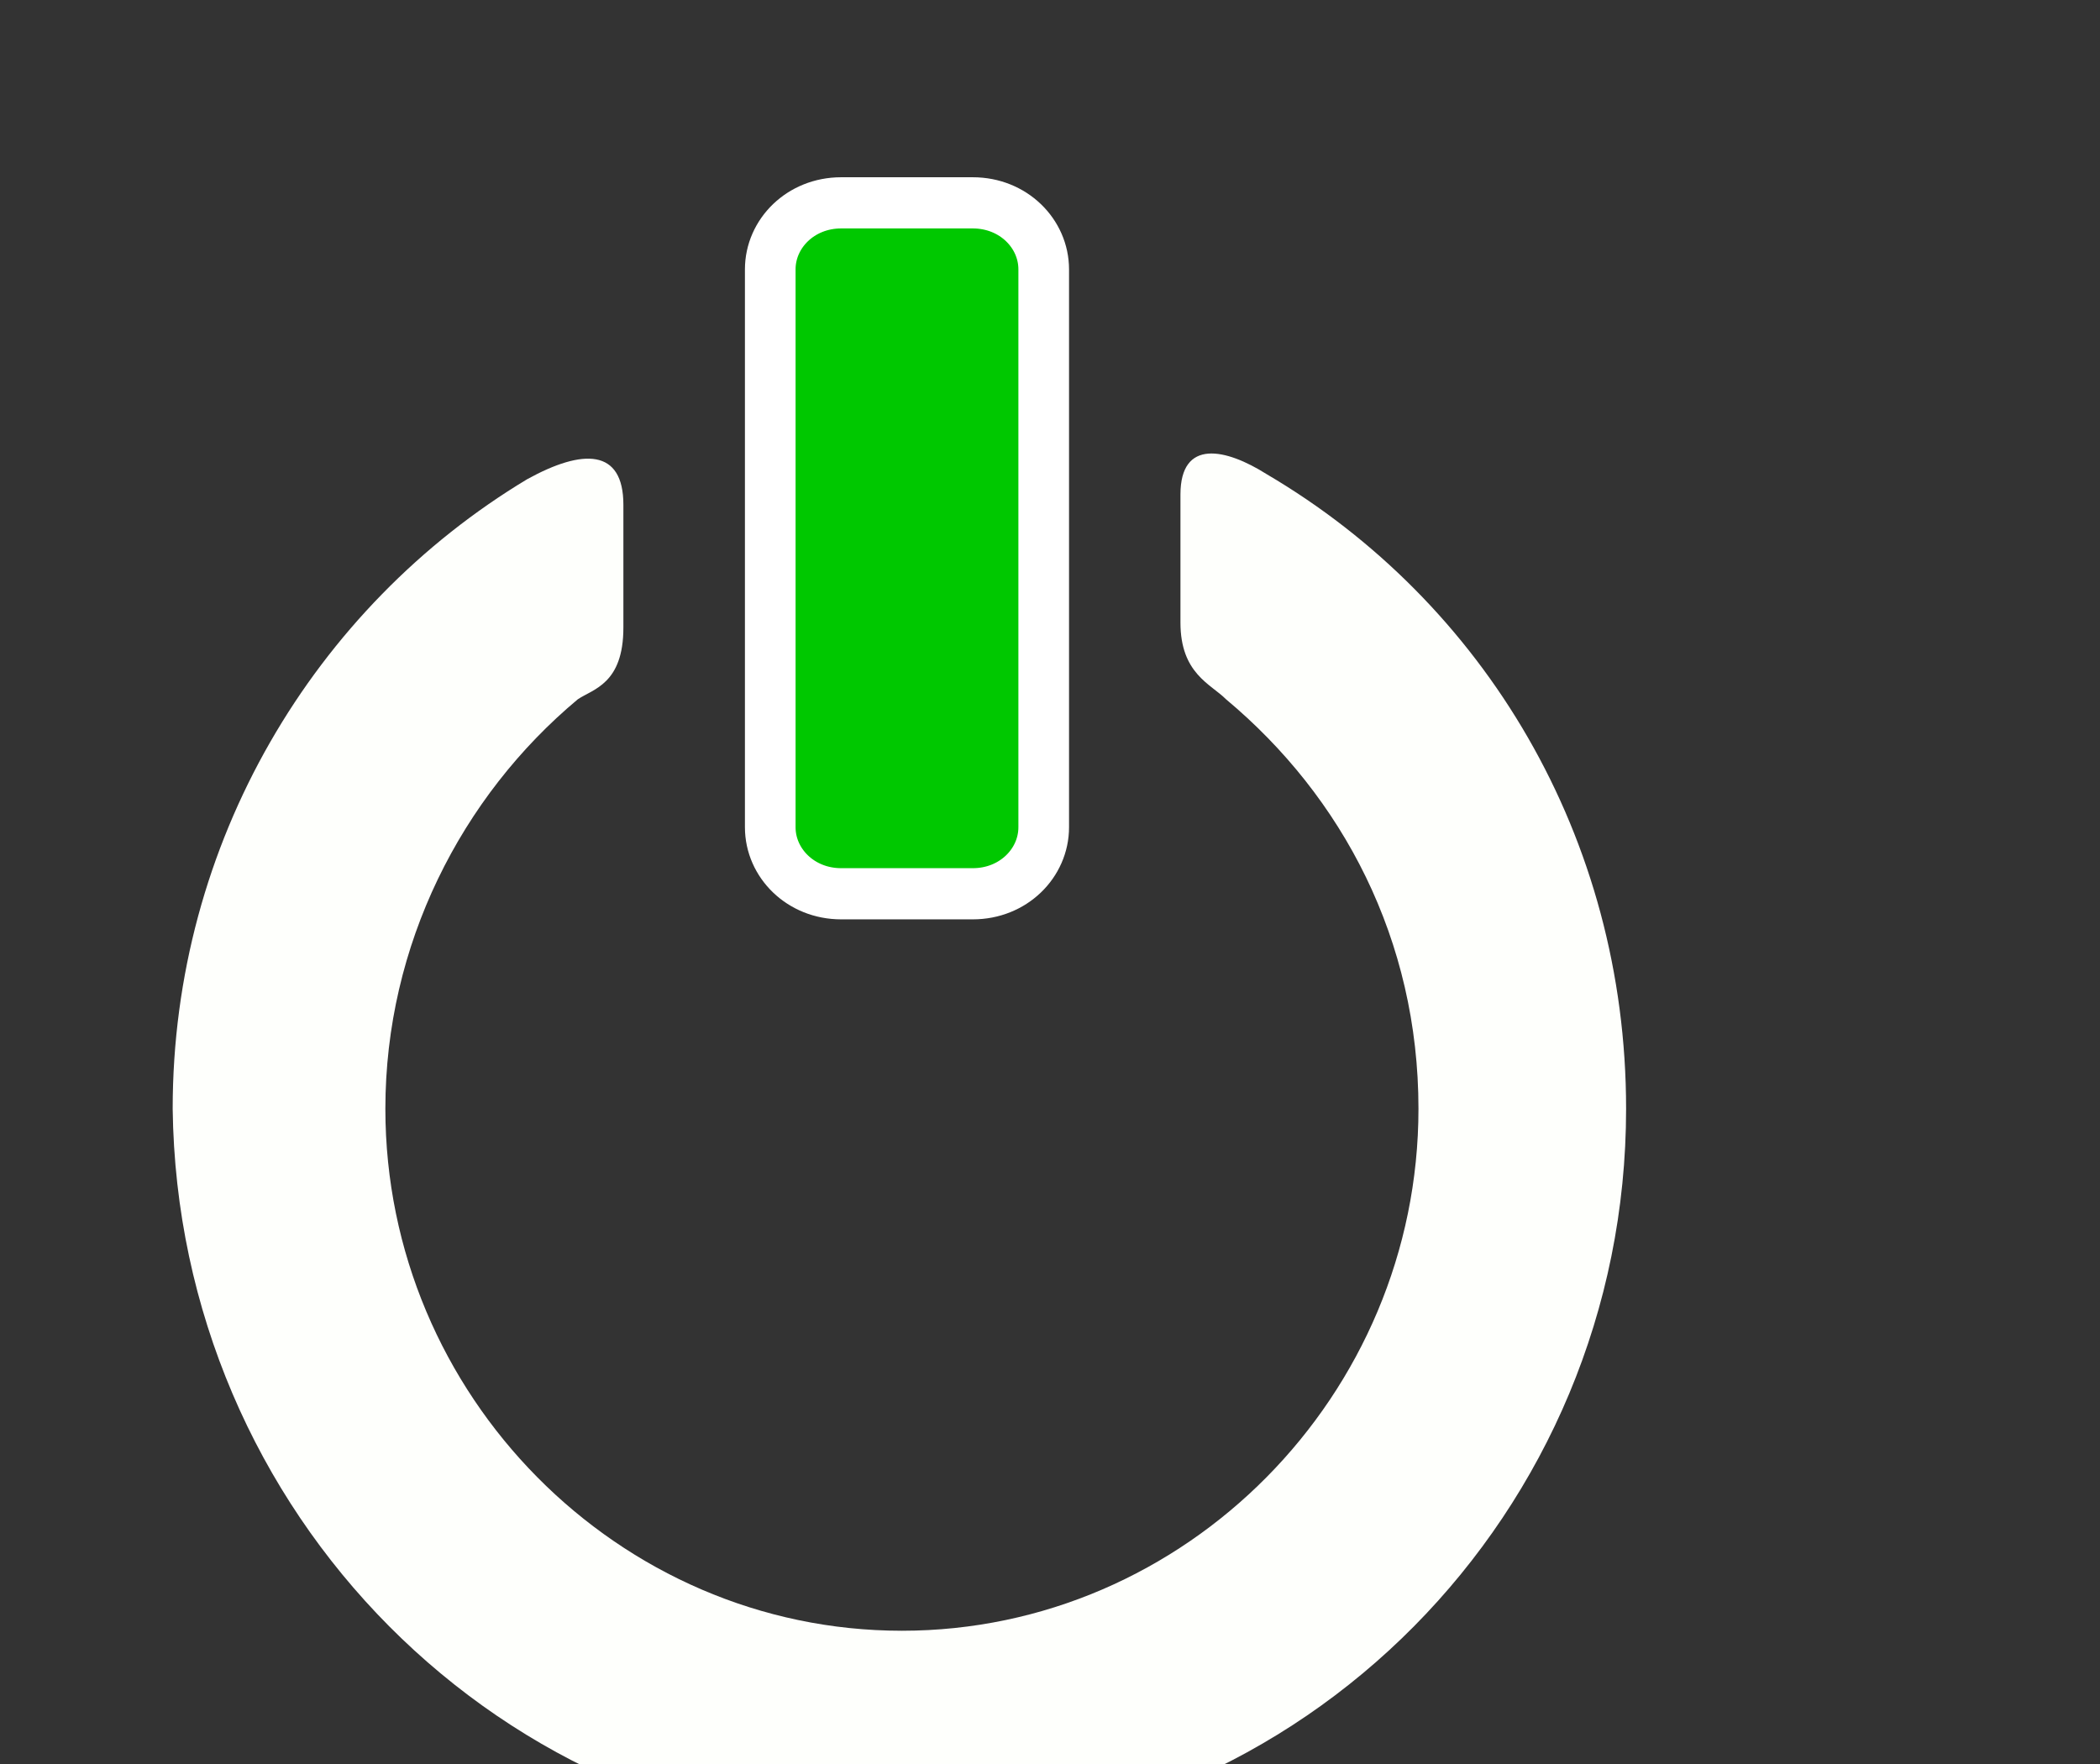 <?xml version="1.0" encoding="UTF-8" standalone="no"?>
<svg
   xmlns:dc="http://purl.org/dc/elements/1.1/"
   xmlns:cc="http://creativecommons.org/ns#"
   xmlns:rdf="http://www.w3.org/1999/02/22-rdf-syntax-ns#"
   xmlns:svg="http://www.w3.org/2000/svg"
   xmlns="http://www.w3.org/2000/svg"
   xmlns:sodipodi="http://sodipodi.sourceforge.net/DTD/sodipodi-0.dtd"
   xmlns:inkscape="http://www.inkscape.org/namespaces/inkscape"
   sodipodi:docname="controller_on.svg"
   inkscape:version="1.0 (4035a4fb49, 2020-05-01)"
   id="svg8"
   version="1.1"
   viewBox="0 0 25 21"
   height="21"
   width="25">
  <rect x="0" y="0" width="25" height="21" fill="#333333" stroke="none"/>
  <defs
     id="defs2">
    <inkscape:path-effect
       only_selected="false"
       apply_with_weight="true"
       apply_no_weight="true"
       helper_size="0"
       steps="2"
       weight="33.333"
       lpeversion="1"
       is_visible="true"
       id="path-effect90"
       effect="bspline" />
    <inkscape:path-effect
       only_selected="false"
       apply_with_weight="true"
       apply_no_weight="true"
       helper_size="0"
       steps="2"
       weight="33.333"
       lpeversion="1"
       is_visible="true"
       id="path-effect86"
       effect="bspline" />
  </defs>
  <sodipodi:namedview
     inkscape:window-maximized="1"
     inkscape:window-y="-9"
     inkscape:window-x="-9"
     inkscape:window-height="1001"
     inkscape:window-width="1920"
     showgrid="false"
     inkscape:document-rotation="0"
     inkscape:current-layer="g2941-17-3"
     inkscape:document-units="mm"
     inkscape:cy="8.5513928"
     inkscape:cx="10.086288"
     inkscape:zoom="22.4"
     inkscape:pageshadow="2"
     inkscape:pageopacity="0.0"
     borderopacity="1.0"
     bordercolor="#666666"
     pagecolor="#ffffff"
     id="base" />
  <g
     id="layer1"
     inkscape:groupmode="layer"
     inkscape:label="Capa 1"
     transform="scale(10,10)">
    <g
       transform="matrix(0.128,0,0,0.128,63.006,-51.187)"
       id="g2941-17-3">
      <g
         style="fill:#fefffc;fill-opacity:1"
         id="g1354-1-8"
         transform="matrix(0.471,0,0,0.476,-491.382,401.785)">
        <g
           style="fill:#fefffc;fill-opacity:1"
           id="On-5-6">
          <path
             inkscape:connector-curvature="0"
             id="path974-0-3"
             d="M 23.2,5.3 C 22.4,4.8 21.5,4.6 21.5,5.7 v 2.5 c 0,1 0.6,1.2 0.9,1.5 2.3,1.9 3.8,4.7 3.8,8 0,5.6 -4.6,10.2 -10.2,10.2 -5.6,0 -10.2,-4.6 -10.2,-10.2 0,-3.2 1.5,-6.1 3.8,-8 0.3,-0.2 0.9,-0.3 0.9,-1.4 V 5.9 C 10.5,4.8 9.7,4.8 8.6,5.4 4.4,7.9 1.6,12.5 1.6,17.7 1.7,25.6 8.1,32 16,32 23.9,32 30.3,25.6 30.3,17.7 30.3,12.4 27.5,7.8 23.2,5.3 Z"
             style="fill:#fefffc;fill-opacity:1" />
          <path
             inkscape:connector-curvature="0"
             id="path1340-6-5"
             d="M 18.8,1.3 C 18.8,0.6 18.2,0 17.4,0 H 14.8 C 14,0 13.4,0.6 13.4,1.3 v 10.9 c 0,0.7 0.6,1.3 1.4,1.3 h 2.6 c 0.8,0 1.4,-0.6 1.4,-1.3 z"
             style="fill:#00c800;fill-opacity:1;stroke:#ffffff;stroke-opacity:1" />
        </g>
        <g
           style="fill:#fefffc;fill-opacity:1"
           id="Ebene_1_1_-25-8" />
      </g>
    </g>
  </g>

</svg>
